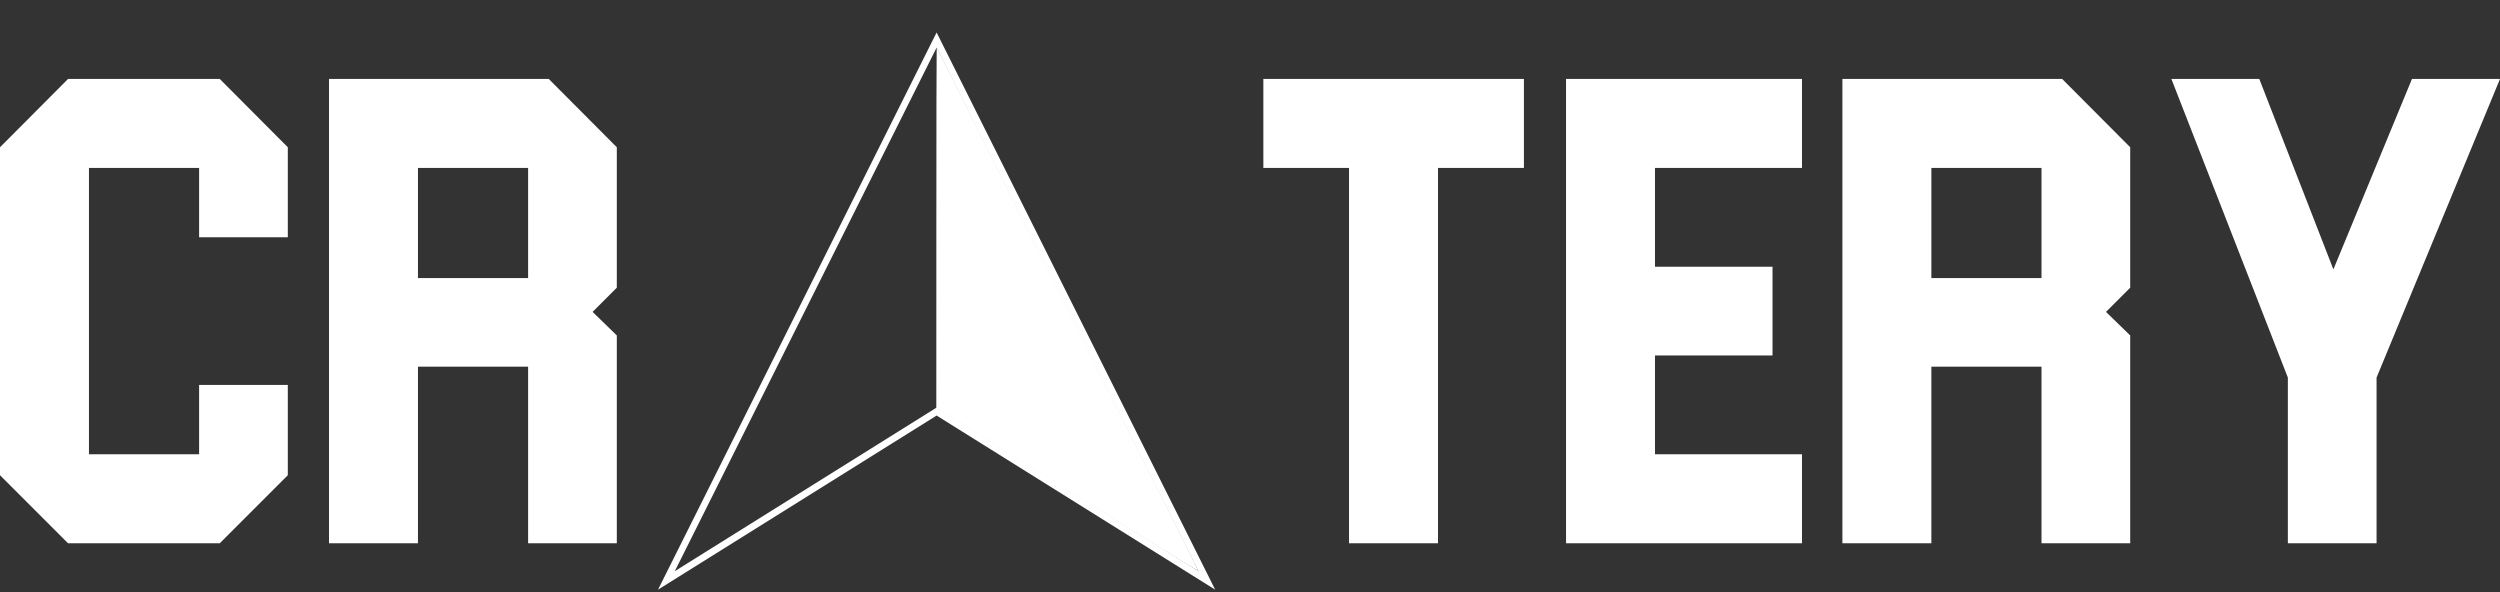 <?xml version="1.0" encoding="UTF-8" standalone="no"?>
<svg
    xmlns="http://www.w3.org/2000/svg"
    xmlns:svg="http://www.w3.org/2000/svg"
    version="1.0"
    width="189.97"
    height="45"
    viewBox="0 0 189.97 45"
>
    <rect x="0" y="0" width="189.97" height="45" fill="#333333" stroke="none"/>
    <rect
        x="-75.015"
        y="-107.362"
        width="100%"
        height="100%"
        fill="#feffff"
        fill-opacity="0" />
    <g
        style="fill:#FFFFFF"
        transform="translate(0,-3.532)">
        <g
            transform="translate(0,9.528)">
            <g
                data-gra="path-name"
                fill="#FFFFFF"
                id="g6">
                <path
                    d="M 16.7,-35.28 H 5.17 L 0,-30.09 V -5.17 L 5.17,0 H 16.7 l 5.17,-5.17 v -6.86 h -6.74 v 5.27 H 6.76 v -21.76 h 8.37 v 5.27 h 6.74 v -6.84 z"
                    transform="translate(0,35.284)"
                    id="path4" />
            </g>
        </g>
        <g
            transform="translate(25,9.528)">
            <g
                data-gra="path-name"
                fill="#FFFFFF"
                id="g12">
                <path
                    d="m 15.13,-28.52 v 8.37 H 6.76 v -8.37 z m 1.57,-6.76 H 0 V 0 h 6.76 v -13.42 h 8.37 V 0 h 6.74 v -15.79 l -1.84,-1.79 1.84,-1.84 v -10.67 z"
                    transform="translate(0,35.284)"
                    id="path10" />
            </g>
        </g>
        <g
            id="g43"
            transform="translate(50)">
            <g
                id="g39"
                transform="translate(0,6)">
                <rect
                    fill="#FFFFFF"
                    fill-opacity="0"
                    stroke-width="2"
                    x="0"
                    y="0"
                    width="42.34"
                    height="42.34"
                    class="image-rect"
                    id="rect16" />
                <svg
                    x="0"
                    y="0"
                    width="42.34"
                    height="42.34"
                    filtersec="colorsf7180103937"
                    class="image-svg-svg primary"
                    style="overflow:visible"
                    version="1.1"
                    id="svg26">
                    <svg
                        viewBox="-0.005 0.002 100.002 100.001"
                        version="1.1"
                        id="svg24"
                        width="100%"
                        height="100%">
                        <g
                            fill="#FFFFFF"
                            id="g22">
                            <path
                                d="M 50,0.002 49.455,1.085 -0.005,100.003 50,68.753 99.997,100.003 Z M 50,2.713 96.989,96.691 50,67.318 3.011,96.684 50,2.714 Z"
                                id="path18" />
                            <path
                                d="M 73.363,82.043 49.945,67.394 49.952,35.074 c 0,-17.774 0.027,-32.34 0.062,-32.374 0.034,-0.035 10.64,21.107 23.57,46.975 12.93,25.868 23.488,47.016 23.398,47.01 -0.083,0 -10.736,-6.583 -23.619,-14.642 z"
                                id="path20" />
                        </g>
                    </svg>
                </svg>
            </g>
        </g>
        <g
            transform="translate(96,9.528)"
            id="g51">
            <g
                data-gra="path-name"
                fill="#FFFFFF"
                id="g49">
                <path
                    d="M 19.8,-35.28 H 0 v 6.76 H 6.51 V 0 h 6.76 v -28.52 h 6.53 z"
                    transform="translate(0,35.284)"
                    id="path47" />
            </g>
        </g>
        <g
            transform="translate(119,9.528)"
            id="g57">
            <g
                data-gra="path-name"
                fill="#FFFFFF"
                id="g55">
                <path
                    d="M 17.93,-35.28 H 0 V 0 H 17.93 V -6.76 H 6.76 v -7.51 h 8.93 v -6.74 H 6.76 v -7.51 h 11.17 z"
                    transform="translate(0,35.284)"
                    id="path53" />
            </g>
        </g>
        <g
            transform="translate(140,9.528)"
            id="g63">
            <g
                data-gra="path-name"
                fill="#FFFFFF"
                id="g61">
                <path
                    d="m 15.13,-28.52 v 8.37 H 6.76 v -8.37 z m 1.57,-6.76 H 0 V 0 h 6.76 v -13.42 h 8.37 V 0 h 6.74 v -15.79 l -1.84,-1.79 1.84,-1.84 v -10.67 z"
                    transform="translate(0,35.284)"
                    id="path59" />
            </g>
        </g>
        <g
            transform="translate(165,9.528)"
            id="g69">
            <g
                data-gra="path-name"
                fill="#FFFFFF"
                id="g67">
                <path
                    d="M 18.28,-35.28 12.31,-20.81 6.68,-35.28 H 0 l 8.85,22.69 V 0 h 6.74 v -12.59 l 9.38,-22.69 z"
                    transform="translate(0,35.284)"
                    id="path65" />
            </g>
        </g>
    </g>
</svg>